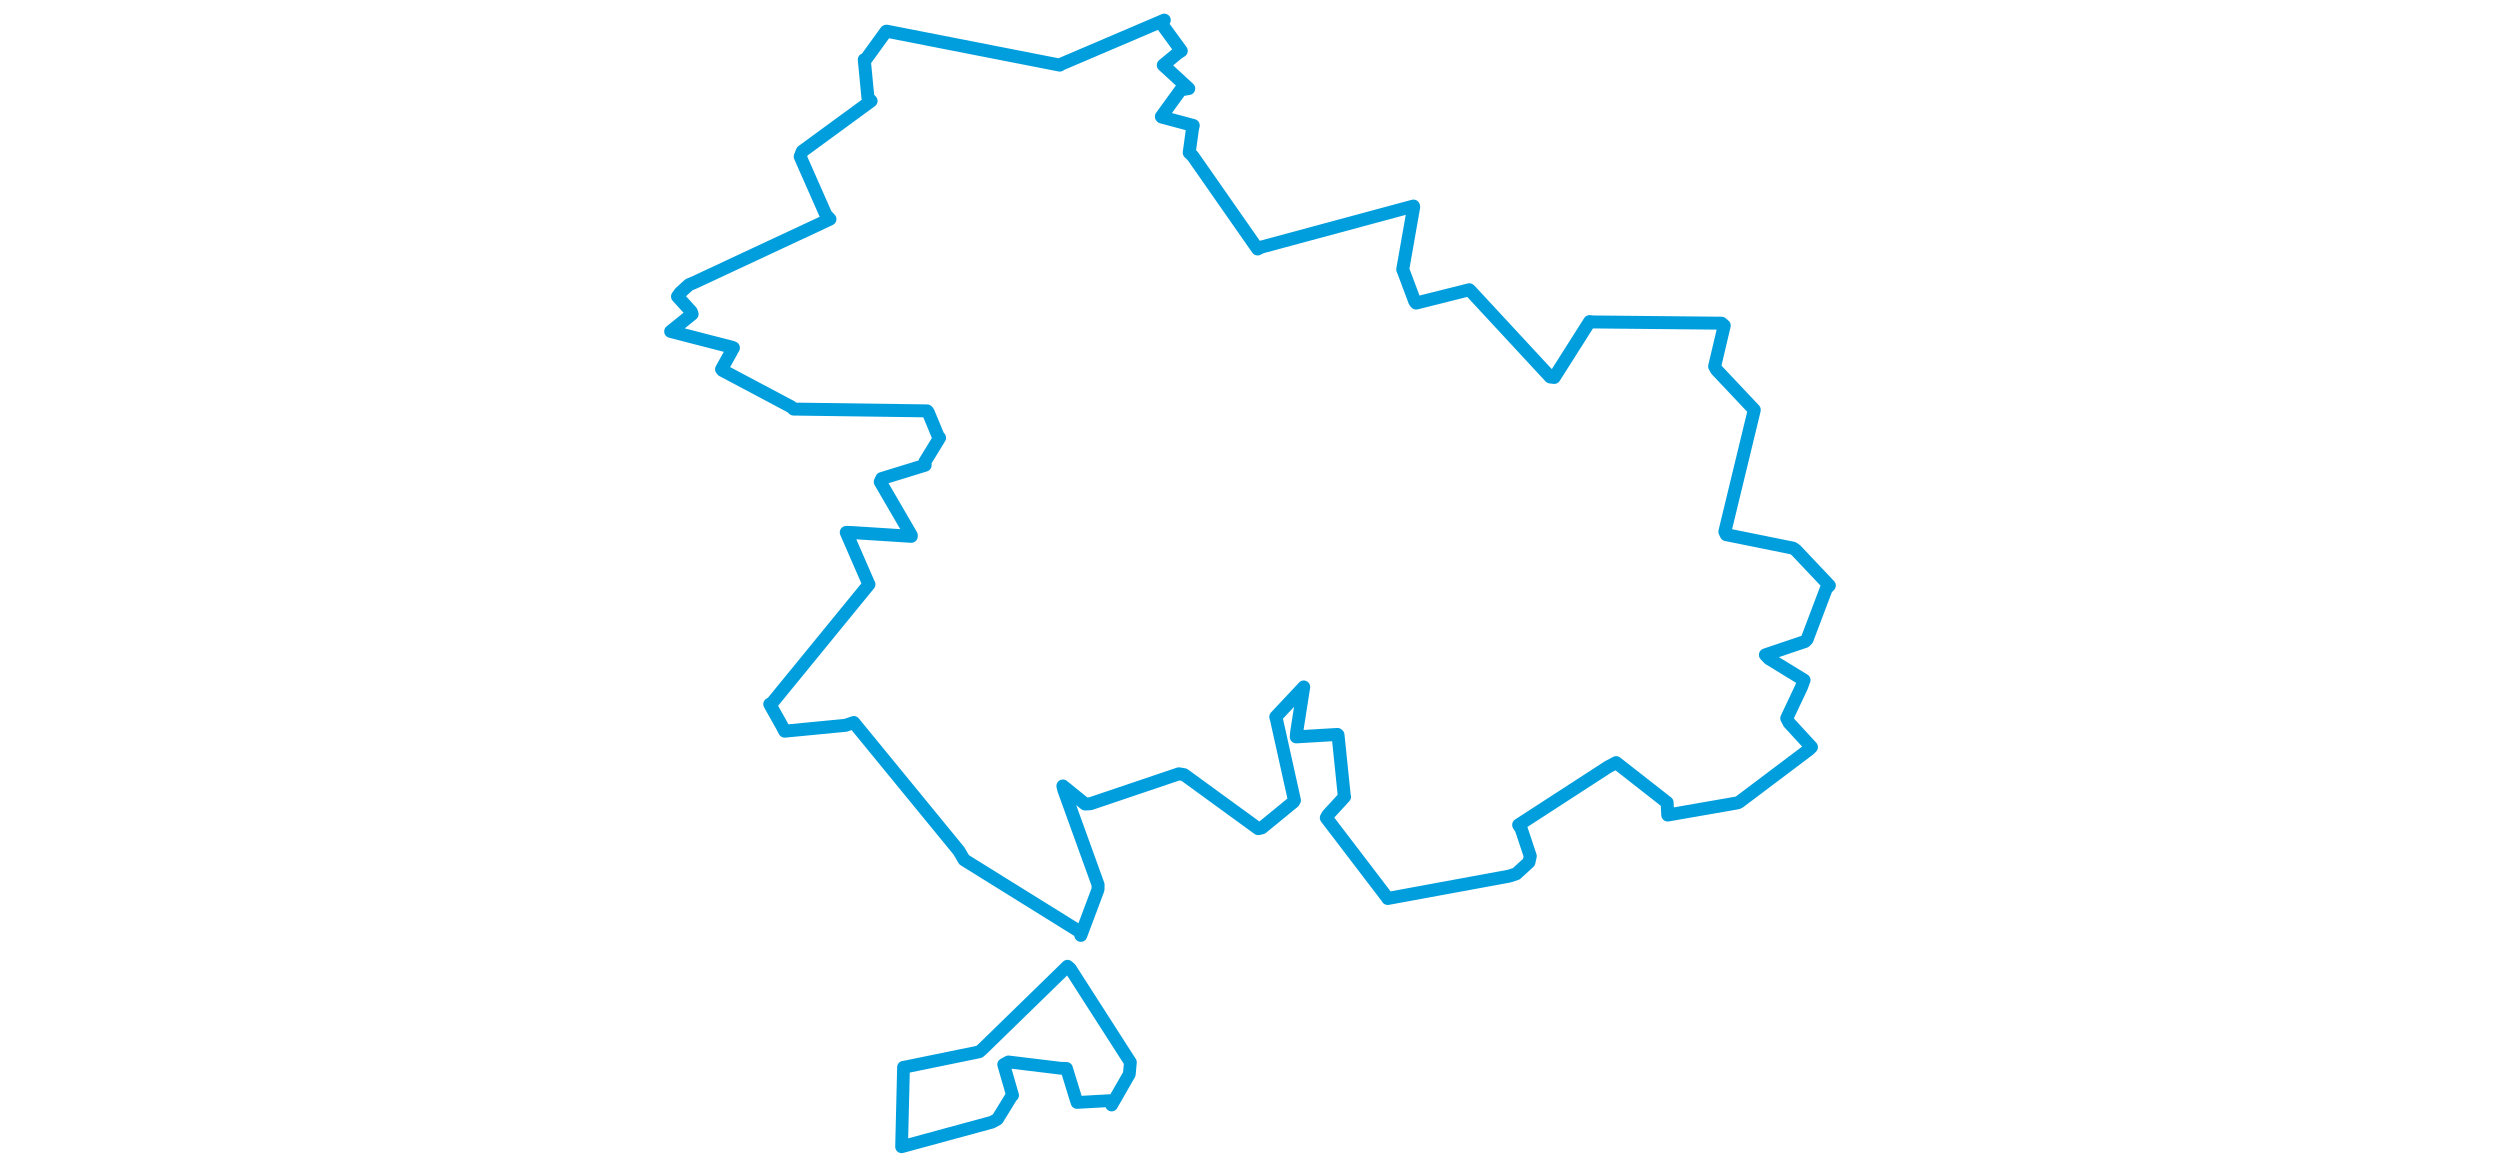 <svg viewBox="0 0 479.579 470.559" width="1000" xmlns="http://www.w3.org/2000/svg"><polygon points="8.053,132.573 32.577,138.899 33.16,139.128 28.413,147.686 28.795,148.157 56.299,162.754 57.231,163.631 110.632,164.353 111.04,164.844 115.04,174.467 115.624,175.111 109.75,184.715 109.856,186.071 92.484,191.42 91.878,192.732 104.304,214.099 104.301,214.531 80.767,213.033 78.289,212.963 86.976,232.911 87.373,233.742 48.493,281.328 47.692,281.667 52.491,290.208 53.674,292.474 78.007,290.125 81.3,289.009 123.337,340.332 125.45,343.926 172.193,372.992 172.112,374.151 178.998,355.797 179.028,353.905 165.338,316.021 164.947,314.395 173.825,321.596 175.952,321.494 211.319,309.533 213.424,309.875 243.075,331.454 244.529,331.141 257.205,320.764 257.566,320.101 250.367,287.71 250.093,286.742 260.837,275.304 261.275,274.787 258.464,292.758 258.294,294.755 274.776,293.773 274.993,293.98 277.527,318.651 277.617,318.728 270.943,325.988 270.308,327.118 294.667,359.032 294.874,359.395 343.546,350.43 346.296,349.508 351.357,344.897 351.9,342.449 348.294,331.617 347.25,329.962 383.137,306.694 386.25,305.054 406.634,321.008 406.887,326.013 434.703,321.16 435.37,320.911 463.403,299.792 464.369,298.843 455.393,289.088 454.485,287.298 460.328,274.929 461.411,272.047 447.363,263.444 445.952,261.941 461.782,256.6 462.625,255.749 470.337,235.364 471.527,234.215 458.152,220.075 456.976,219.258 430.278,213.857 429.728,212.66 441.464,164.145 441.483,163.923 426.373,147.894 425.637,146.553 429.489,130.229 428.389,129.276 376.968,128.78 375.646,128.631 361.471,150.979 359.899,150.795 327.743,116.096 327.499,115.902 306.233,121.229 305.737,120.646 301.301,108.828 300.877,107.77 305.263,82.843 305.182,82.423 244.265,98.855 242.831,99.586 216.893,62.425 215.476,61.056 216.766,51.609 217.092,50.191 204.466,46.808 204.338,46.625 212.067,35.963 215.282,35.416 205.358,26.282 205.097,26.055 210.917,21.244 212.302,20.344 204.559,9.712 205.503,8.053 163.746,25.88 163.697,26.044 94.451,12.473 94.23,12.531 85.835,24.12 85.494,23.87 86.954,39.01 88.231,40.378 60.692,60.529 59.873,62.652 70.168,85.972 71.779,87.648 17.646,112.934 15.399,113.875 11.891,117.079 10.79,118.594 16.311,124.669 16.634,125.641 8.053,132.573" stroke="#009edd" stroke-width="5.186px" fill="none" stroke-linejoin="round" vector-effect="non-scaling-stroke"></polygon><polygon points="100.426,458.702 136.588,448.865 138.758,447.667 144.315,438.628 144.82,438.13 141.258,425.815 143.163,424.769 164.09,427.308 166.39,427.358 170.143,439.558 170.609,440.982 184.248,440.221 184.438,442.003 191.512,429.652 191.946,424.923 167.878,387.416 166.788,386.482 132.599,419.787 131.491,420.727 101.385,426.9 101.196,426.9 100.426,458.702" stroke="#009edd" stroke-width="5.103px" fill="none" stroke-linejoin="round" vector-effect="non-scaling-stroke"></polygon></svg>